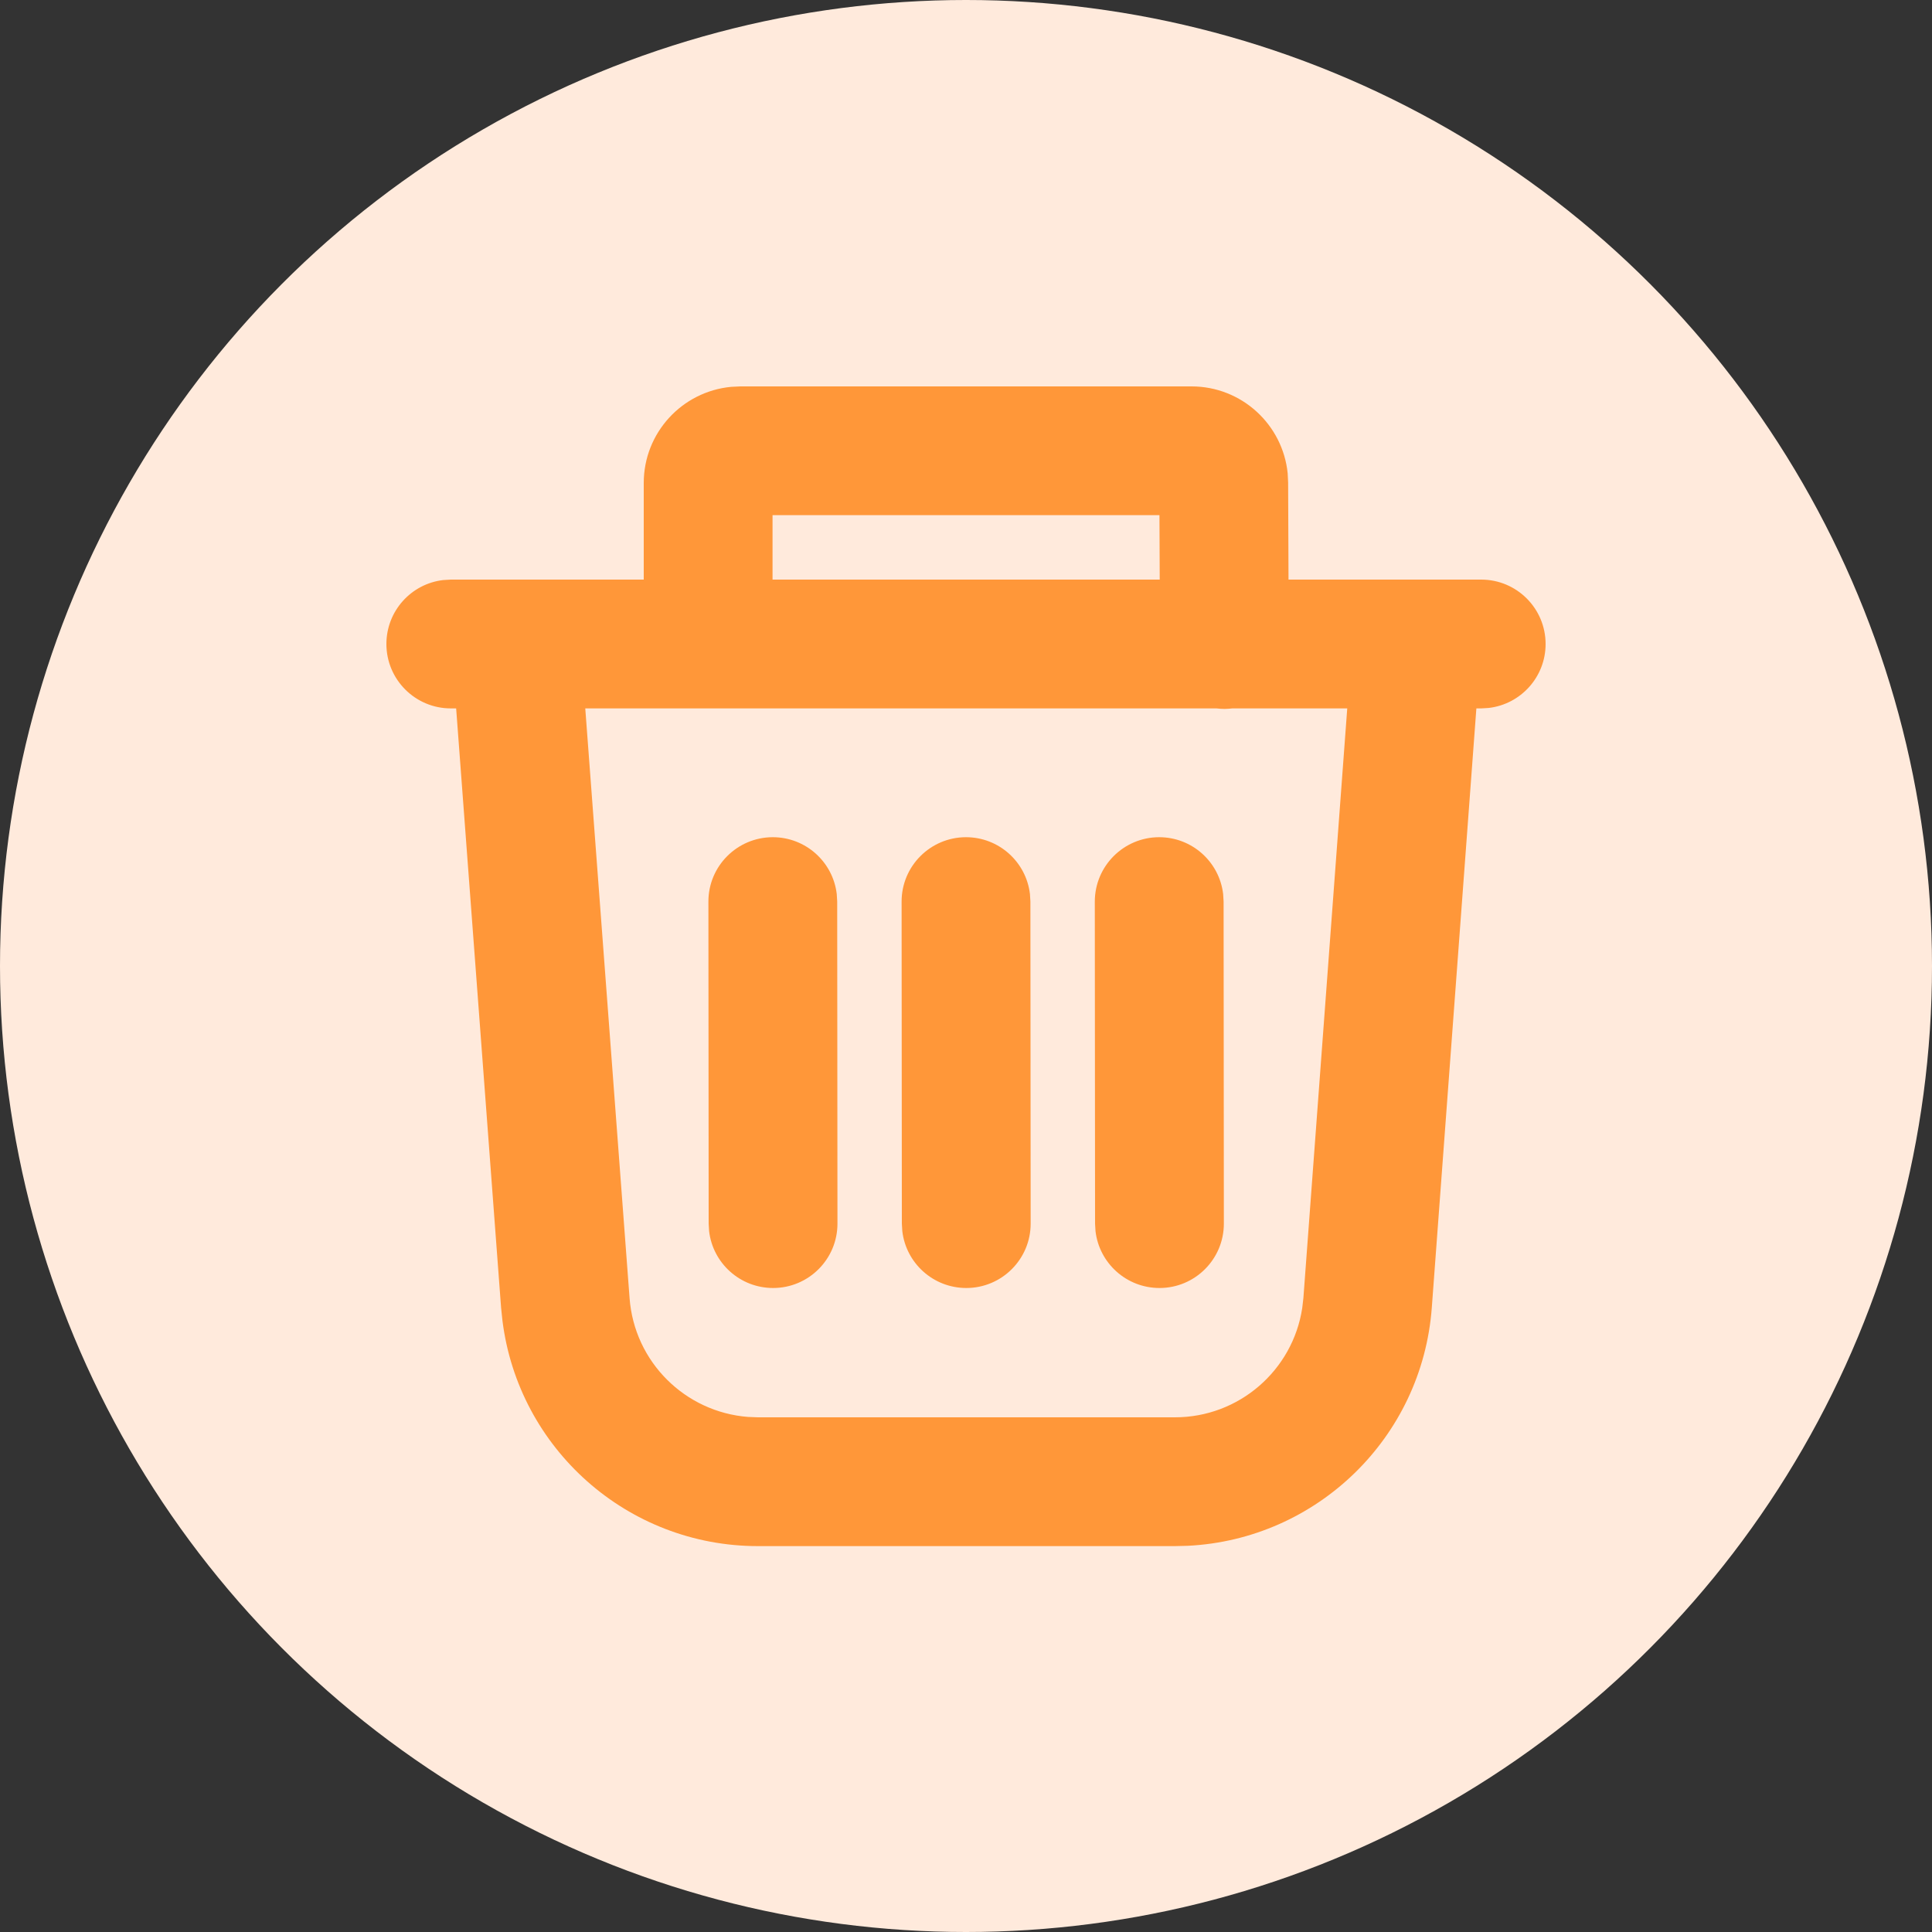 <svg width="30" height="30" viewBox="0 0 30 30" fill="none" xmlns="http://www.w3.org/2000/svg">
<rect x="0" y="0" width="30" height="30" fill="#333333" stroke="none"/>
<circle cx="15" cy="15" r="15" fill="#FFEADC"/>
<path fill-rule="evenodd" clip-rule="evenodd" d="M18.502 6C19.279 6 19.919 6.592 19.995 7.35L20.002 7.494L20.008 9H23C23.552 9 24 9.448 24 10C24 10.513 23.614 10.935 23.117 10.993L23 11H22.925L22.233 20.304C22.083 22.325 20.449 23.903 18.446 24.003L18.244 24.008H11.77C9.745 24.008 8.051 22.497 7.802 20.507L7.781 20.307L7.083 11H7C6.448 11 6 10.552 6 10C6 9.487 6.386 9.064 6.883 9.007L7 9H9.996V7.5C9.996 6.72 10.591 6.08 11.352 6.007L11.496 6H18.502ZM19.016 11.008C18.973 11.008 18.931 11.005 18.89 11H10.996H9.088L9.776 20.157C9.85 21.149 10.639 21.926 11.615 22.002L11.77 22.008H18.244C19.239 22.008 20.074 21.279 20.221 20.311L20.239 20.156L20.92 11H19.135C19.096 11.005 19.056 11.007 19.016 11.008ZM18.004 7.999L18.008 9H11.996L11.996 7.999H18.004ZM15.993 13.883C15.935 13.385 15.512 13 14.999 13C14.447 13.001 13.999 13.449 14 14.001L14.004 19.001L14.011 19.117C14.069 19.615 14.492 20 15.005 20C15.557 20 16.005 19.551 16.004 18.999L16 13.999L15.993 13.883ZM17.999 13C18.512 13 18.935 13.385 18.993 13.883L19 13.999L19.004 18.999C19.005 19.551 18.557 20 18.005 20C17.492 20 17.069 19.615 17.011 19.117L17.004 19.001L17 14.001C17 13.449 17.447 13.001 17.999 13ZM12.993 13.883C12.935 13.385 12.512 13 11.999 13C11.447 13.001 10.999 13.449 11 14.001L11.004 19.001L11.011 19.117C11.069 19.615 11.492 20 12.005 20C12.557 20 13.005 19.551 13.004 18.999L13 13.999L12.993 13.883Z" fill="#FF9739"/>
</svg>
